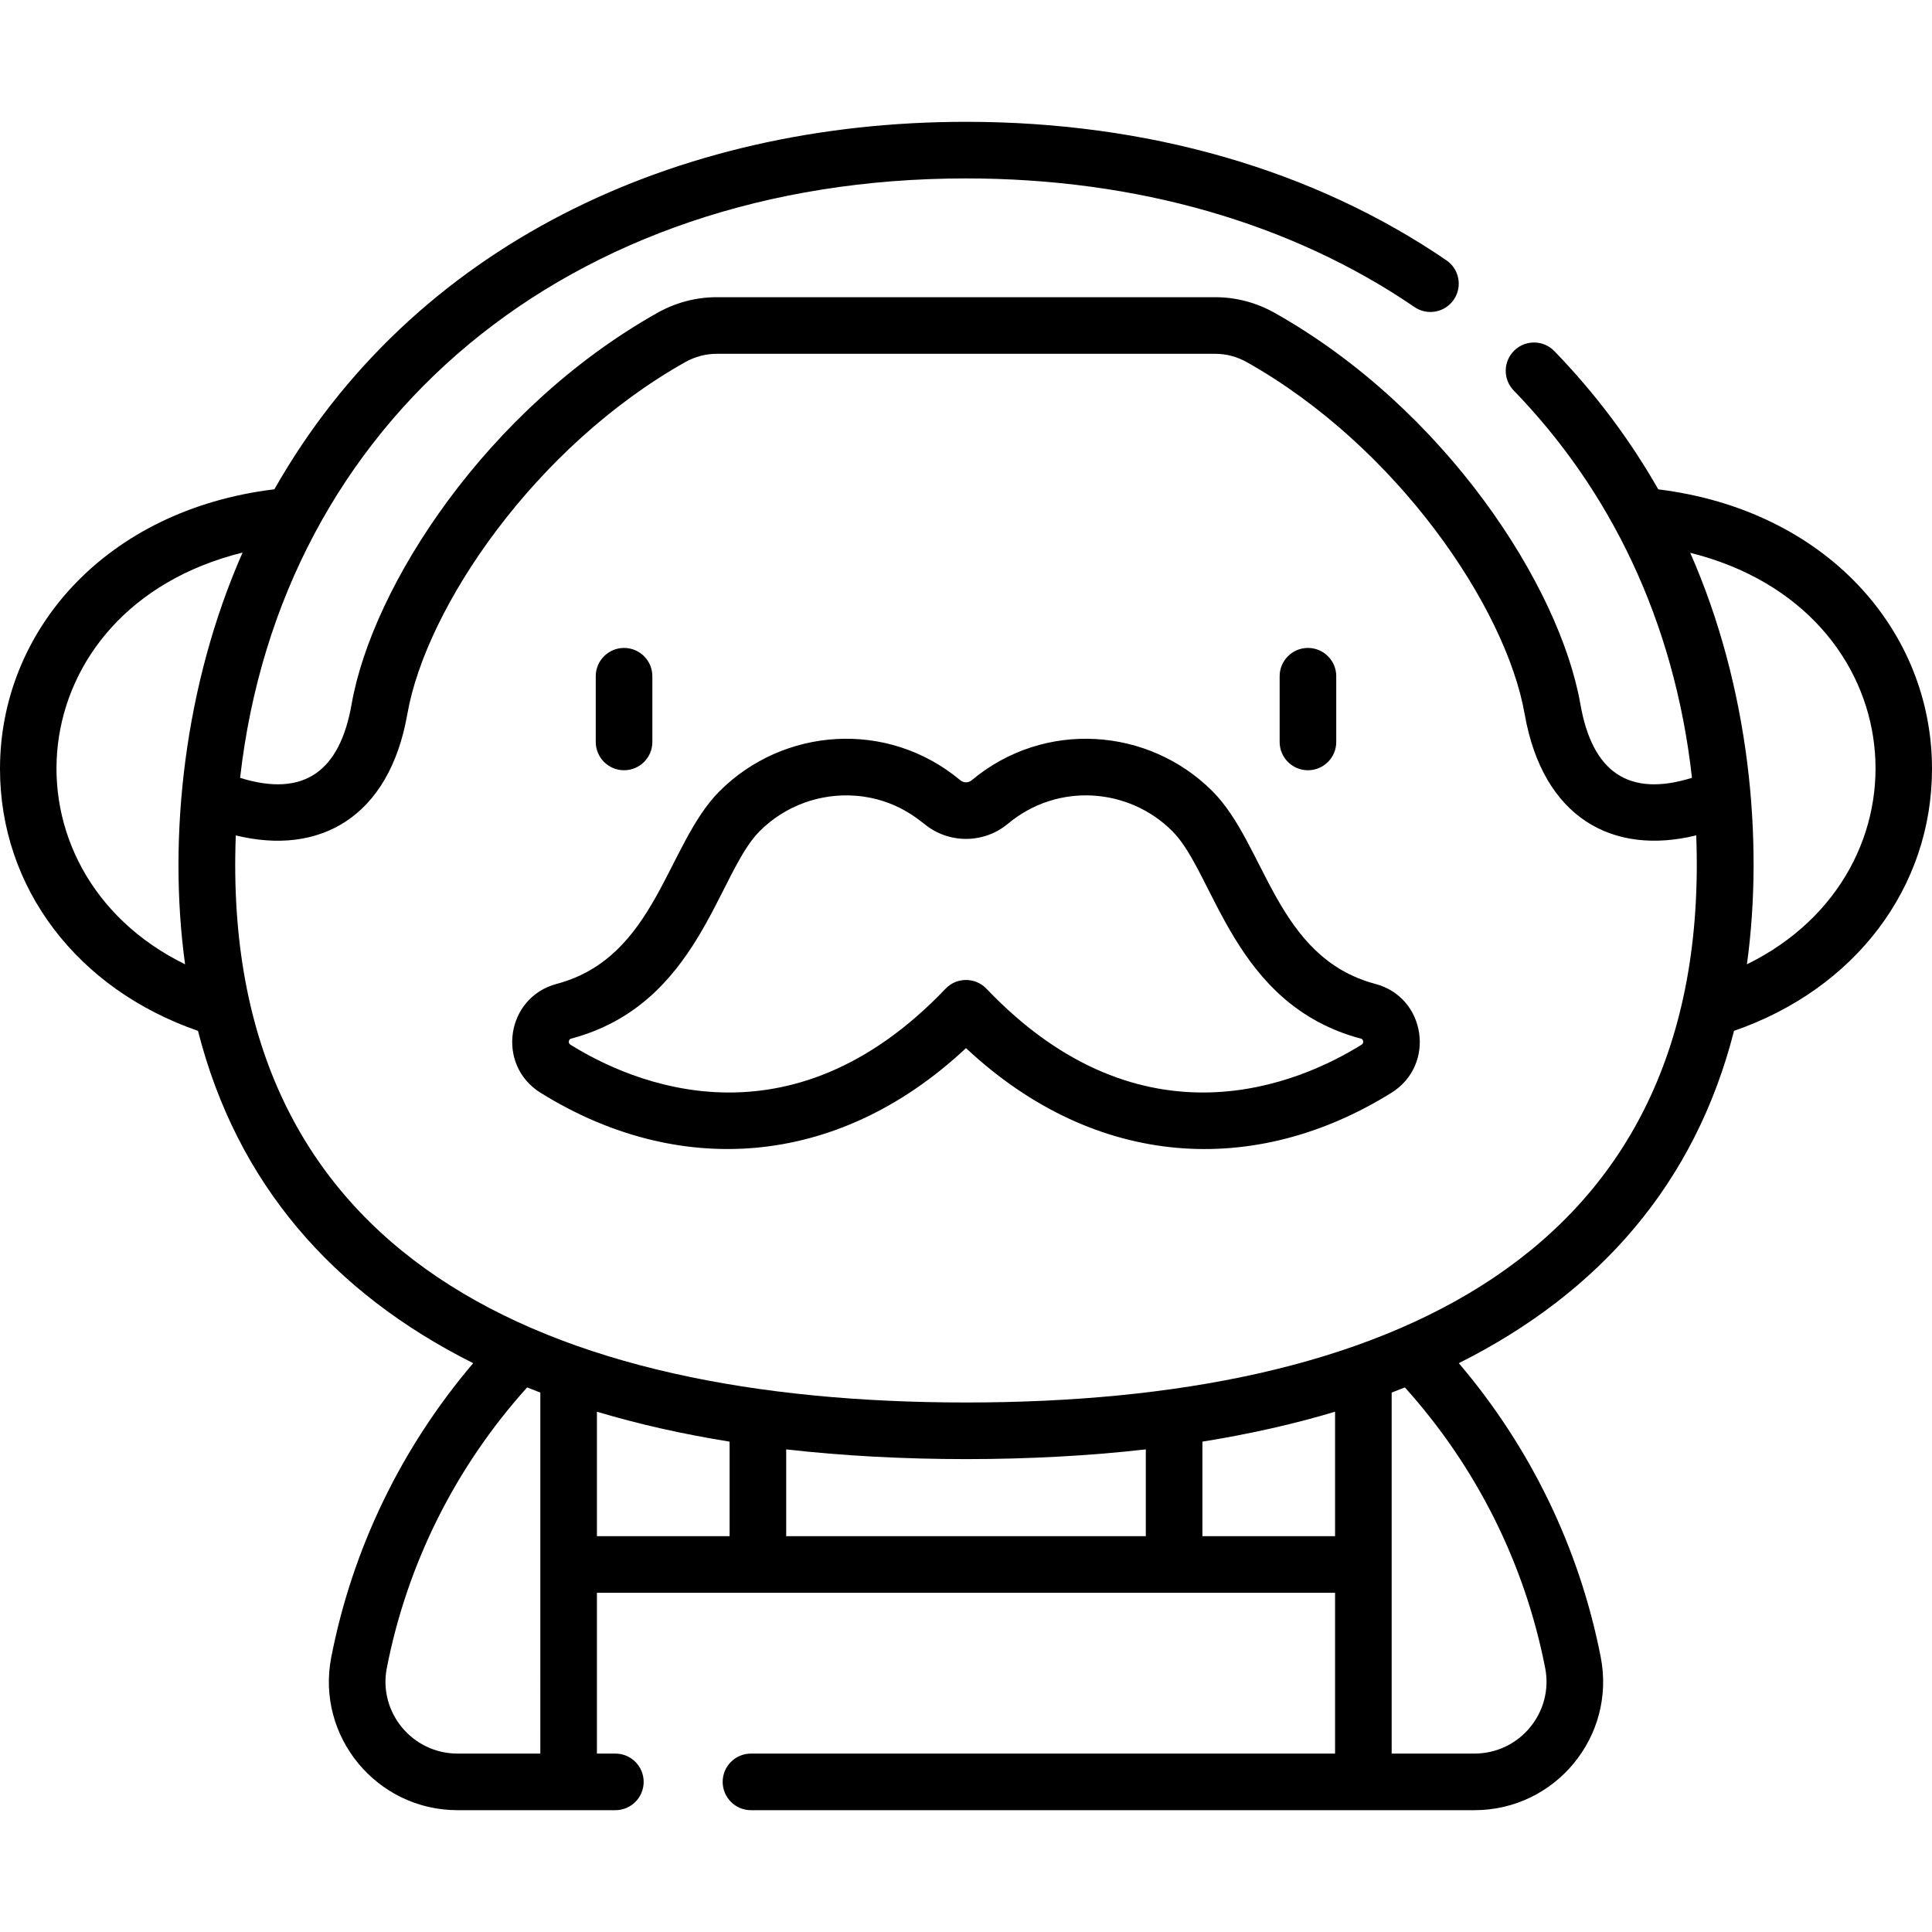 <?xml version="1.0" encoding="iso-8859-1"?>
<!-- Generator: Adobe Illustrator 23.1.0, SVG Export Plug-In . SVG Version: 6.00 Build 0)  -->
<svg version="1.1" id="Capa_1" xmlns="http://www.w3.org/2000/svg" xmlns:xlink="http://www.w3.org/1999/xlink" x="0px" y="0px"
	 viewBox="0 0 512 512" style="enable-background:new 0 0 512 512;" xml:space="preserve">
<g>
	<path d="M346.619,204.123c4.143,0,7.5-3.357,7.5-7.5V179.21c0-4.143-3.357-7.5-7.5-7.5c-4.143,0-7.5,3.357-7.5,7.5v17.413
		C339.119,200.766,342.477,204.123,346.619,204.123z M439.46,129.684c-7.55-13.24-16.751-25.504-27.543-36.636
		c-2.882-2.974-7.631-3.049-10.604-0.165c-2.975,2.883-3.049,7.631-0.165,10.604c25.467,26.273,42.574,60.914,47.245,102.643
		c-16.753,5.222-26.412-1.472-29.571-19.507c-5.474-31.256-35.736-78.229-81.039-103.719c-4.817-2.709-10.234-4.142-15.667-4.142
		h-132.23c-5.433,0-10.85,1.433-15.668,4.143c-45.302,25.488-75.564,72.462-81.038,103.718
		c-3.063,17.484-12.325,24.871-29.548,19.515C74.363,111.494,150.442,47.283,256,47.283c45.113,0,86.211,11.787,118.852,34.086
		c3.421,2.34,8.087,1.457,10.423-1.962c2.337-3.42,1.459-8.087-1.962-10.423C348.169,44.974,304.146,32.283,256,32.283
		c-77.283,0-146.739,32.965-183.283,97.382C27.843,135.126,0,167.296,0,203.753c0,31.535,20.449,58.361,52.468,69.433
		c10.29,40.402,35.659,69.395,72.934,88.071c-19.031,22.361-31.979,49.082-37.611,77.896c-4.114,21.043,12.069,40.564,33.471,40.564
		h41.816c4.143,0,7.5-3.357,7.5-7.5s-3.357-7.5-7.5-7.5h-4.886v-42.615h195.615v42.615H199.015c-4.143,0-7.5,3.357-7.5,7.5
		s3.357,7.5,7.5,7.5h191.724c21.442,0,37.578-19.559,33.471-40.564c-5.632-28.814-18.58-55.534-37.611-77.896
		c37.274-18.676,62.643-47.669,72.934-88.071C491.551,262.114,512,235.288,512,203.753C512,167.108,483.97,135.175,439.46,129.684z
		 M49.049,255.553c-50.376-24.734-44.576-94.337,15.236-109.116C48.924,181.258,44.378,221.624,49.049,255.553z M143.192,464.717
		h-21.931c-11.998,0-21.045-10.941-18.75-22.686c5.416-27.706,18.24-53.304,37.183-74.352c1.157,0.464,2.321,0.922,3.498,1.369
		V464.717z M193.35,407.102h-35.157v-32.984c10.968,3.288,22.693,5.933,35.157,7.932V407.102z M303.65,407.102H208.35v-22.999
		c30.033,3.434,65.227,3.438,95.301,0V407.102z M353.808,407.102H318.65V382.05c12.464-1.999,24.189-4.644,35.157-7.932V407.102z
		 M409.488,442.03c2.291,11.728-6.735,22.686-18.75,22.686h-21.931v-95.67c1.177-0.447,2.341-0.905,3.499-1.369
		C391.249,388.728,404.072,414.326,409.488,442.03z M256,371.674c-111.054,0-197.783-38.371-193.514-150.285
		c22.041,5.423,40.637-4.6,45.468-32.178c4.947-28.253,33.837-70.851,73.617-93.232c2.577-1.449,5.452-2.216,8.313-2.216h132.23
		c2.861,0,5.736,0.767,8.313,2.215c39.781,22.383,68.671,64.98,73.618,93.233c4.831,27.574,23.405,37.598,45.475,32.166
		C453.731,333.463,366.863,371.674,256,371.674z M462.951,255.553c4.538-32.965,0.639-73.547-15.029-109.061
		C507.682,161.421,513.166,230.897,462.951,255.553z M165.381,204.123c4.143,0,7.5-3.357,7.5-7.5V179.21c0-4.143-3.357-7.5-7.5-7.5
		c-4.143,0-7.5,3.357-7.5,7.5v17.413C157.881,200.766,161.238,204.123,165.381,204.123z M364.492,260.749
		c-26.462-7.036-28.989-36.876-43.203-51.093c-16.871-16.871-44.48-18.982-63.764-2.894c-0.898,0.75-2.152,0.75-3.051,0
		c-19.296-16.096-46.898-13.969-63.764,2.894c-14.195,14.198-16.755,44.061-43.203,51.093c-13.416,3.569-16.07,21.484-4.271,28.834
		c35.896,22.366,78.23,20.505,112.764-11.82c34.372,32.175,76.661,34.317,112.764,11.82
		C380.545,282.243,377.926,264.323,364.492,260.749z M360.832,276.853c-16.089,10.022-57.979,28.645-99.402-14.823
		c-2.957-3.102-7.905-3.099-10.859,0c-41.423,43.466-83.313,24.848-99.402,14.823c-0.149-0.094-0.499-0.312-0.409-0.912
		c0.083-0.557,0.422-0.646,0.604-0.695c33.89-9.012,38.675-43.704,49.955-54.981c6.71-6.712,16.024-10.13,25.537-9.378
		c10.852,0.856,17.14,6.871,18.012,7.396c6.45,5.381,15.814,5.38,22.267-0.001c13.189-11.003,32.035-9.532,43.548,1.982
		c11.284,11.281,16.065,45.97,49.955,54.981c0.183,0.049,0.522,0.139,0.605,0.695C361.331,276.541,360.981,276.759,360.832,276.853z
		"/>
</g>
<g>
</g>
<g>
</g>
<g>
</g>
<g>
</g>
<g>
</g>
<g>
</g>
<g>
</g>
<g>
</g>
<g>
</g>
<g>
</g>
<g>
</g>
<g>
</g>
<g>
</g>
<g>
</g>
<g>
</g>
</svg>
